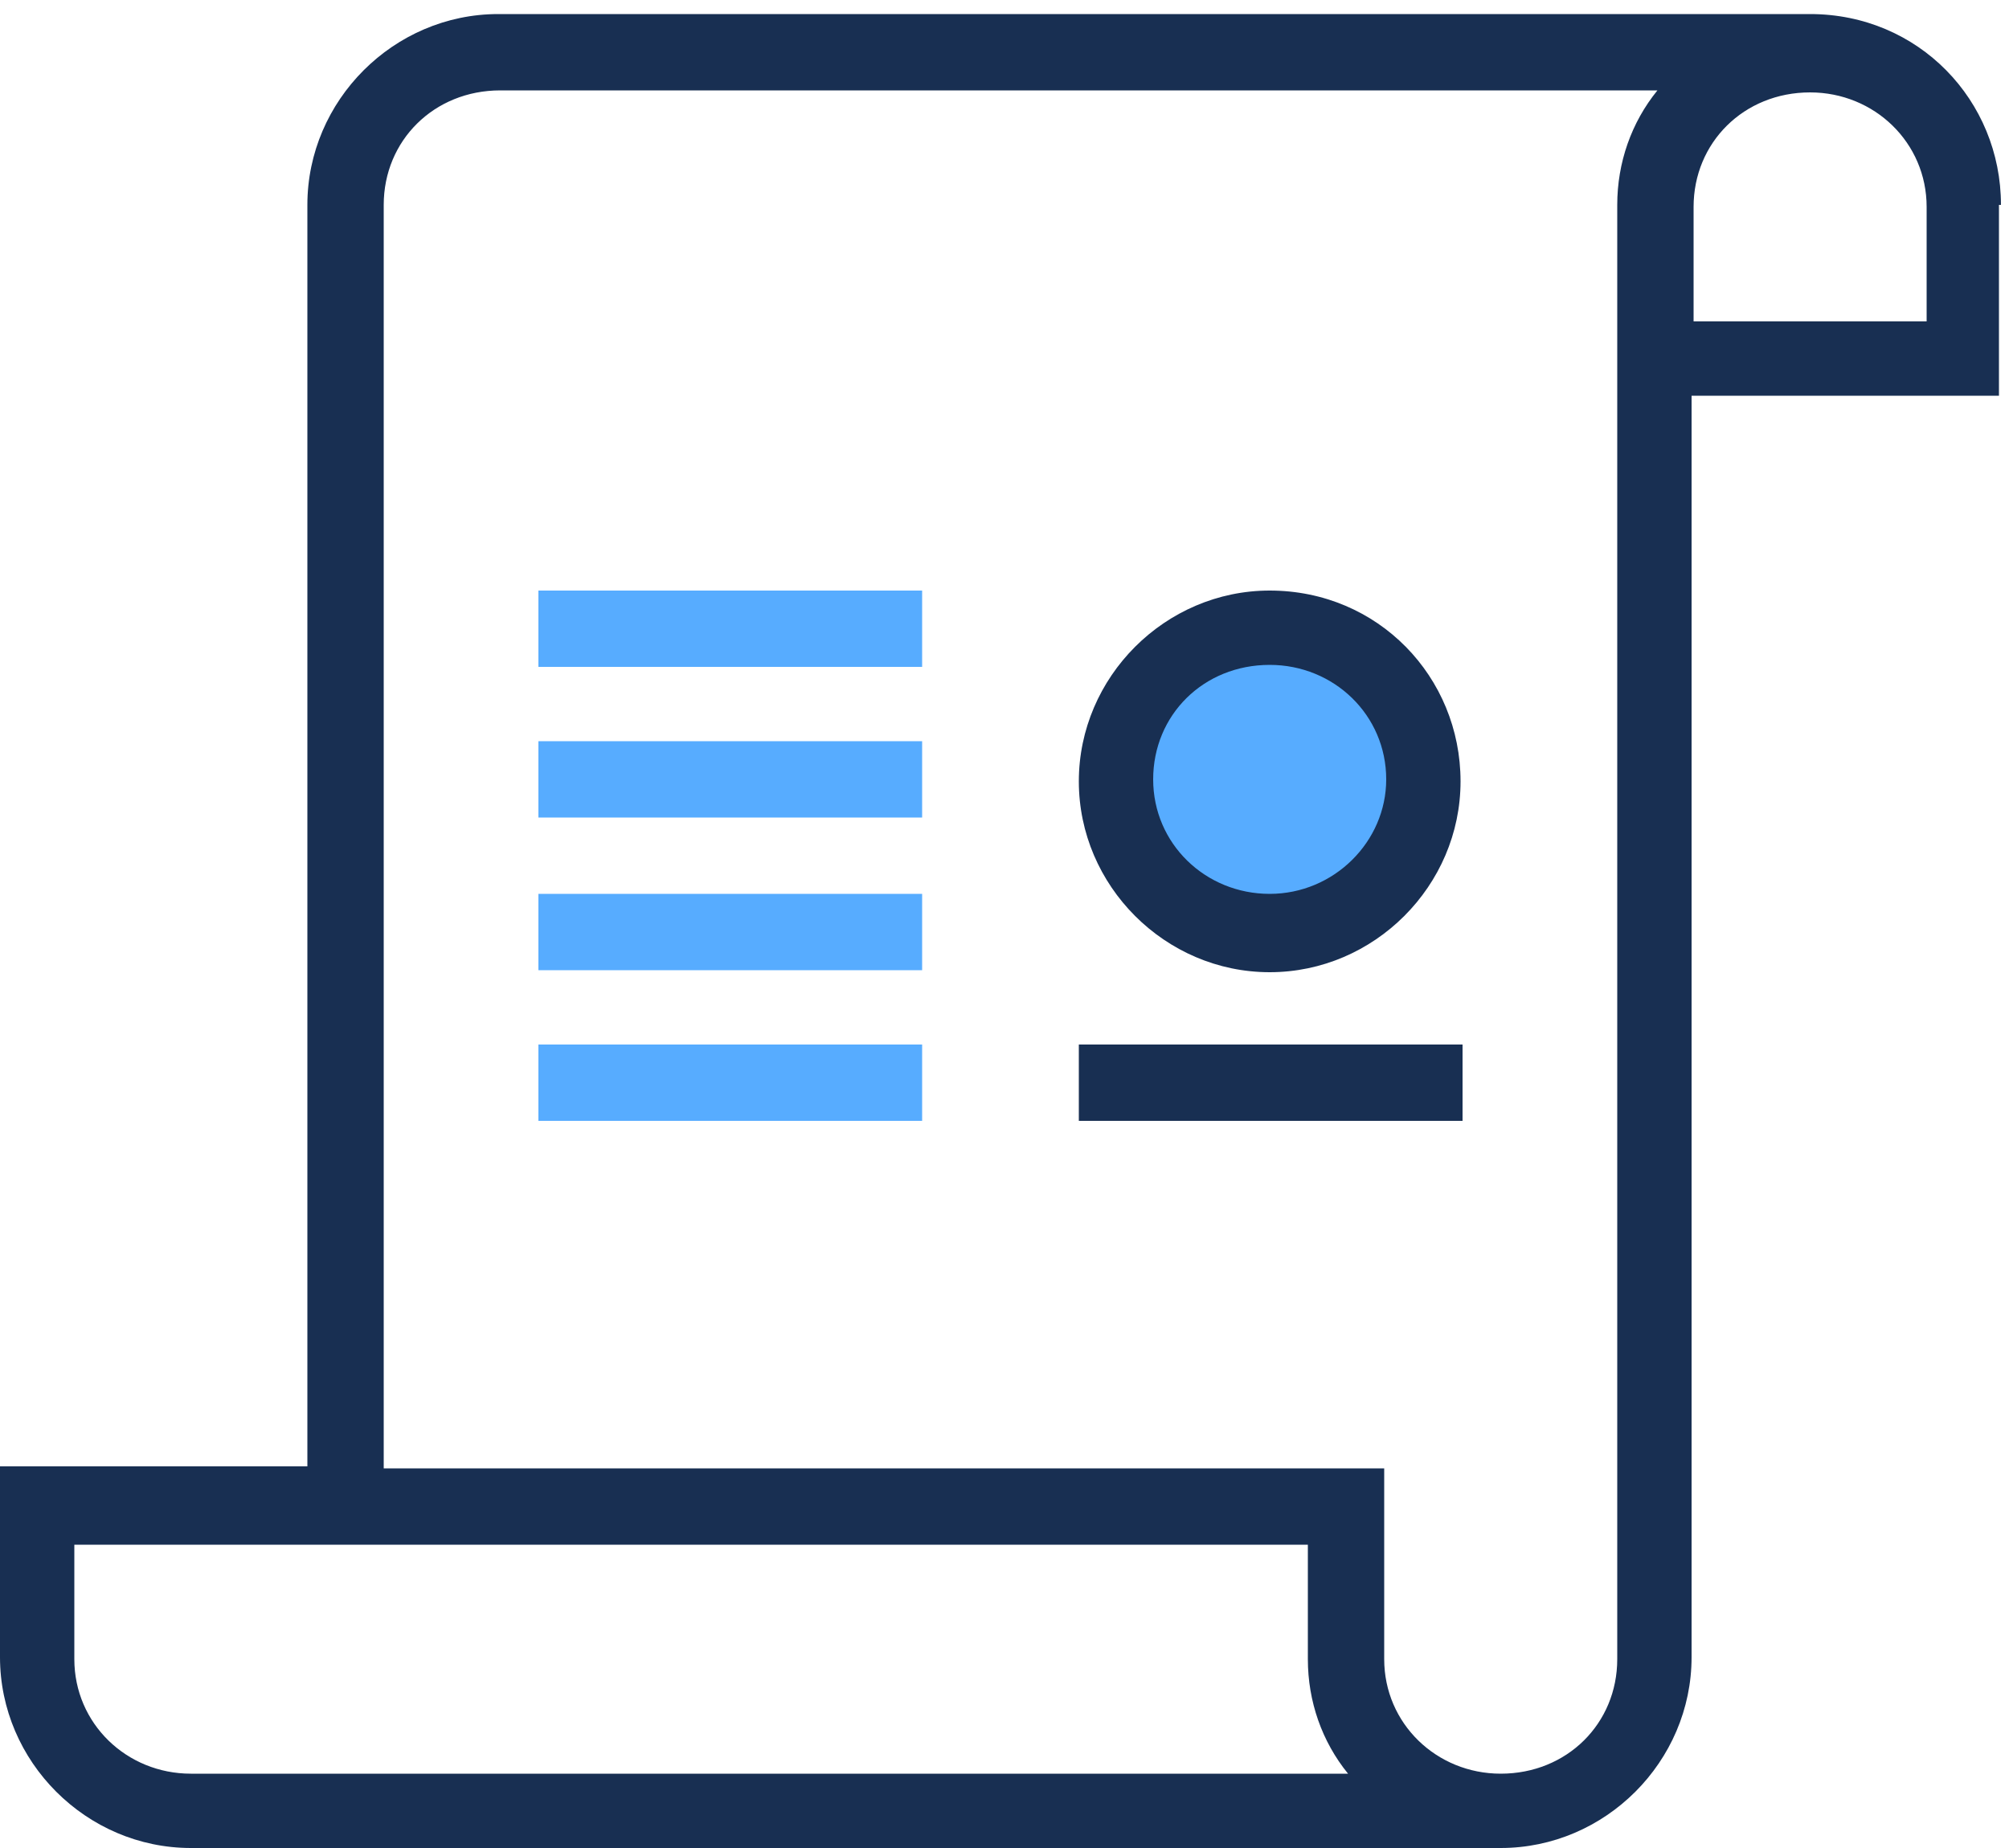 <?xml version="1.0" encoding="utf-8"?>
<!-- Generator: Adobe Illustrator 24.1.3, SVG Export Plug-In . SVG Version: 6.00 Build 0)  -->
<svg version="1.1" id="Слой_1" xmlns="http://www.w3.org/2000/svg" xmlns:xlink="http://www.w3.org/1999/xlink" x="0px" y="0px"
	 viewBox="0 0 100 92" style="enable-background:new 0 0 100 92;" xml:space="preserve">
<style type="text/css">
	.st0{fill:#57ACFF;}
	.st1{fill:#182F52;}
</style>
<path class="st0" d="M63.2,31.1c-4.3,0-7.7,3.4-7.7,7.7s3.4,7.7,7.7,7.7s7.7-3.4,7.7-7.7S67.5,31.1,63.2,31.1z"/>
<path class="st1" d="M99.6,10.2c0-5.2-4.1-9.5-9.5-9.5H24.8c-5.2,0-9.5,4.3-9.5,9.5V73H0v9.5c0,5.2,4.3,9.5,9.5,9.5h65.2
	c5.2,0,9.5-4.3,9.5-9.5V19.7h15.3V10.2z M9.5,88.3c-3.2,0-5.8-2.5-5.8-5.7v-5.7h61.4v5.7c0,2.1,0.7,4.1,2,5.7H9.5z M80.5,82.6
	c0,3.2-2.5,5.7-5.8,5.7c-3.2,0-5.8-2.5-5.8-5.7v-9.5H19.1V10.2c0-3.2,2.5-5.7,5.8-5.7h57.6c-1.3,1.6-2,3.6-2,5.7V82.6z M95.8,16
	H84.3v-5.7c0-3.2,2.5-5.7,5.8-5.7c3.2,0,5.8,2.5,5.8,5.7V16z"/>
<path class="st1" d="M63.2,29.4c-5.2,0-9.5,4.3-9.5,9.5s4.3,9.5,9.5,9.5s9.5-4.3,9.5-9.5S68.6,29.4,63.2,29.4z M63.2,44.5
	c-3.2,0-5.8-2.5-5.8-5.7s2.5-5.7,5.8-5.7c3.2,0,5.8,2.5,5.8,5.7C69,41.9,66.4,44.5,63.2,44.5z"/>
<path class="st0" d="M26.8,29.4h19.1v3.8H26.8V29.4z"/>
<path class="st0" d="M26.8,36.9h19.1v3.8H26.8V36.9z"/>
<path class="st0" d="M26.8,44.5h19.1v3.8H26.8V44.5z"/>
<path class="st0" d="M26.8,52h19.1v3.8H26.8V52z"/>
<path class="st1" d="M53.7,52h19.1v3.8H53.7V52z"/>
</svg>
